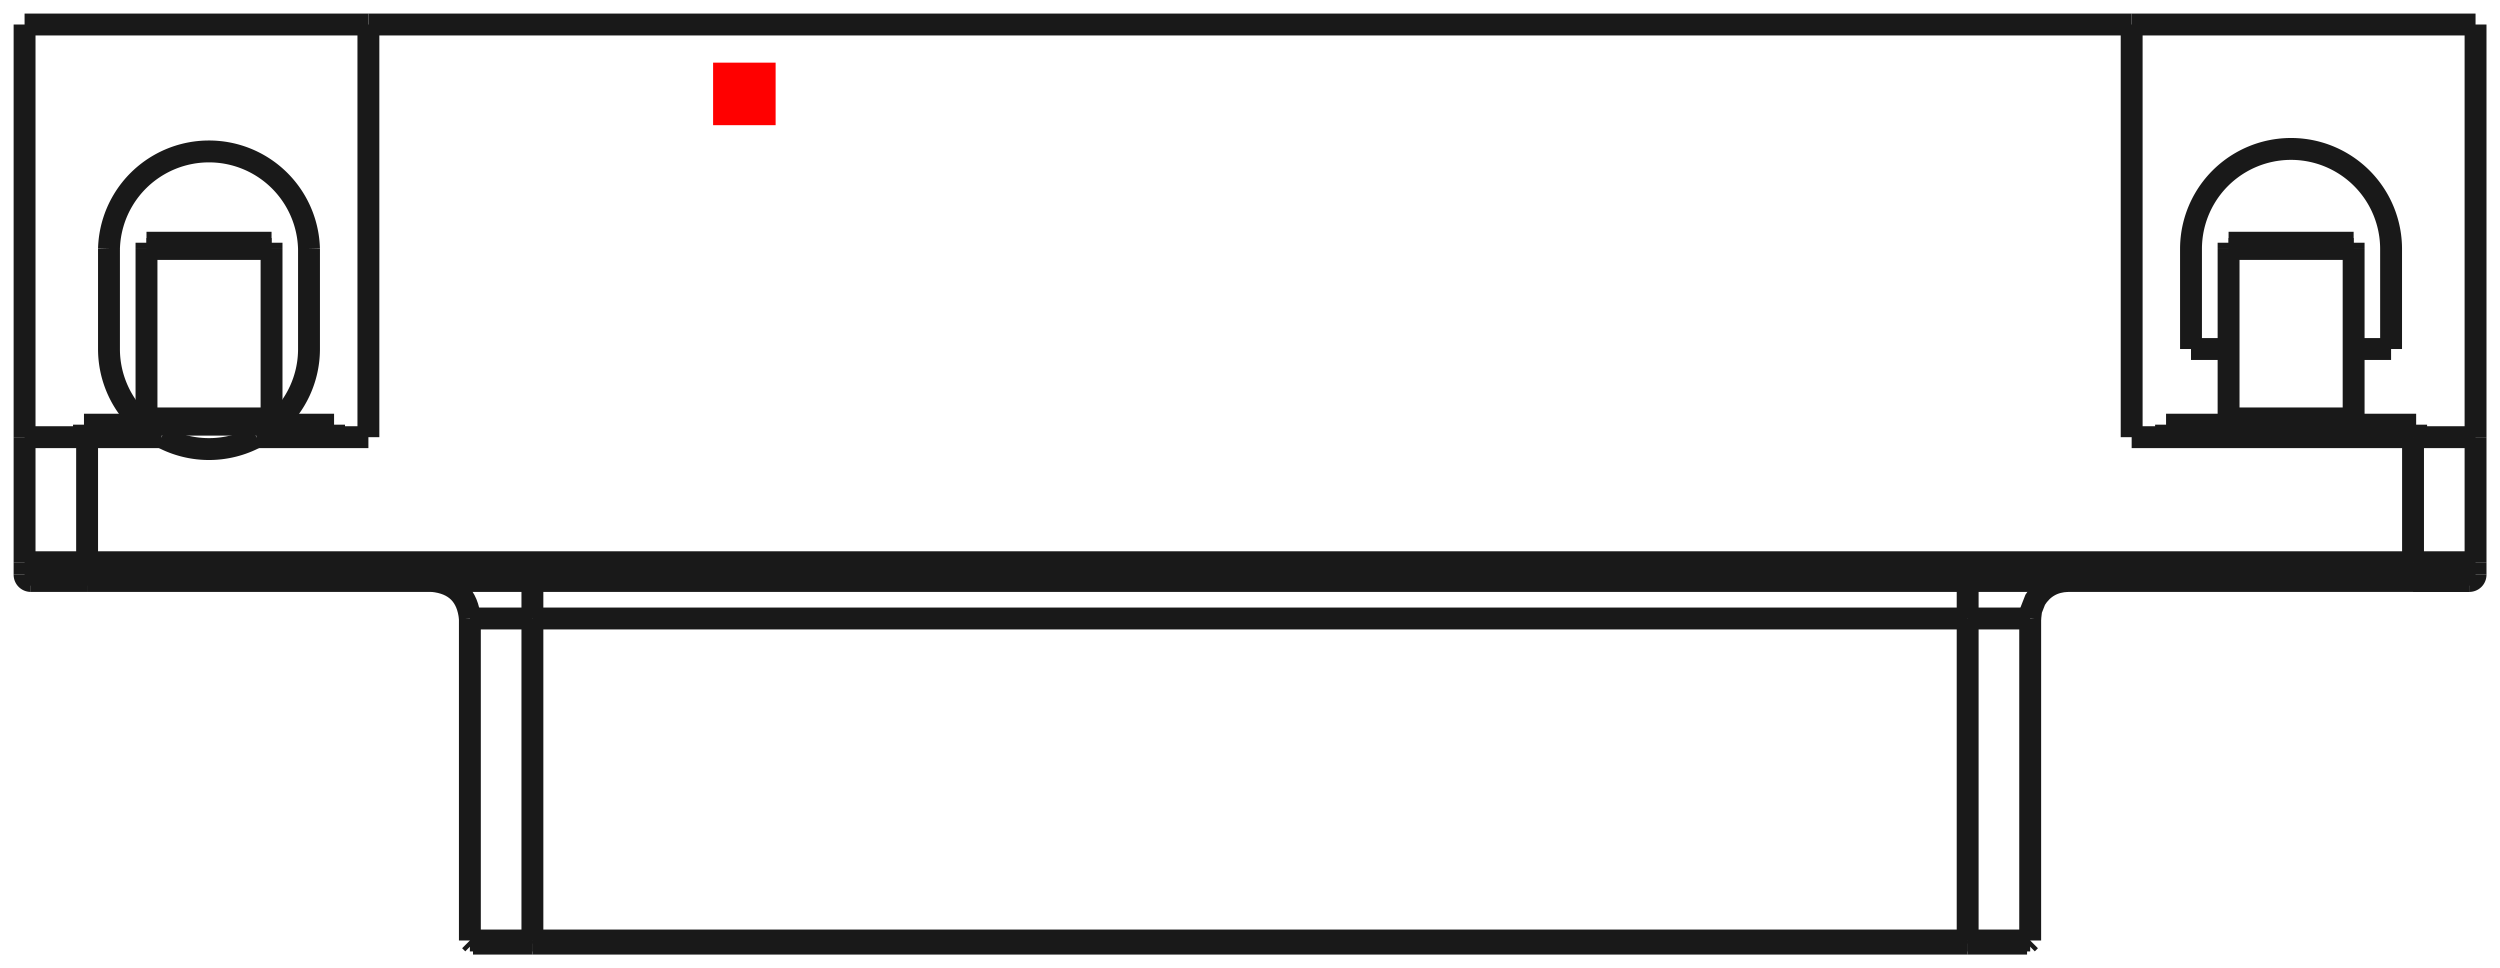 <?xml version="1.0"?>
<!DOCTYPE svg PUBLIC "-//W3C//DTD SVG 1.1//EN" "http://www.w3.org/Graphics/SVG/1.1/DTD/svg11.dtd">
<svg width="39.984mm" height="15.484mm" viewBox="0 0 39.984 15.484" xmlns="http://www.w3.org/2000/svg" version="1.1">
<g id="Shape2DView" transform="translate(11.405,2.002) scale(1,-1)">
<path id="Shape2DView_nwe0000"  d="M -2.89 -13.09 L -2.996 -13.09 L -3.101 -13.09 L -3.204 -13.09 L -3.302 -13.09 L -3.396 -13.09 L -3.482 -13.09 L -3.562 -13.09 L -3.633 -13.09 L -3.694 -13.09 L -3.746 -13.09 L -3.787 -13.09 L -3.816 -13.09 L -3.834 -13.09 L -3.84 -13.09 " stroke="#191919" stroke-width="0.35 px" style="stroke-width:0.35;stroke-miterlimit:4;stroke-dasharray:none;fill:none;fill-opacity:1;fill-rule: evenodd"/>
<path id="Shape2DView_nwe0001"  d="M 20.065 -13.09 L -2.89 -13.09 " stroke="#191919" stroke-width="0.35 px" style="stroke-width:0.35;stroke-miterlimit:4;stroke-dasharray:none;fill:none;fill-opacity:1;fill-rule: evenodd"/>
<path id="Shape2DView_nwe0002"  d="M 21.015 -13.09 L 21.009 -13.09 L 20.991 -13.09 L 20.962 -13.09 L 20.921 -13.09 L 20.869 -13.09 L 20.808 -13.09 L 20.737 -13.09 L 20.657 -13.09 L 20.571 -13.09 L 20.477 -13.09 L 20.379 -13.09 L 20.276 -13.09 L 20.171 -13.09 L 20.065 -13.09 " stroke="#191919" stroke-width="0.35 px" style="stroke-width:0.35;stroke-miterlimit:4;stroke-dasharray:none;fill:none;fill-opacity:1;fill-rule: evenodd"/>
<path id="Shape2DView_nwe0003"  d="M -2.89 -13.04 L -3.002 -13.04 L -3.113 -13.04 L -3.22 -13.04 L -3.324 -13.04 L -3.422 -13.04 L -3.514 -13.04 L -3.597 -13.04 L -3.672 -13.04 L -3.737 -13.04 L -3.791 -13.04 L -3.834 -13.04 L -3.865 -13.04 L -3.884 -13.04 L -3.89 -13.04 " stroke="#191919" stroke-width="0.35 px" style="stroke-width:0.35;stroke-miterlimit:4;stroke-dasharray:none;fill:none;fill-opacity:1;fill-rule: evenodd"/>
<path id="Shape2DView_nwe0004"  d="M 20.065 -13.04 L -2.89 -13.04 " stroke="#191919" stroke-width="0.35 px" style="stroke-width:0.35;stroke-miterlimit:4;stroke-dasharray:none;fill:none;fill-opacity:1;fill-rule: evenodd"/>
<path id="Shape2DView_nwe0005"  d="M 21.065 -13.04 L 21.059 -13.04 L 21.04 -13.04 L 21.009 -13.04 L 20.966 -13.04 L 20.912 -13.04 L 20.847 -13.04 L 20.772 -13.04 L 20.689 -13.04 L 20.597 -13.04 L 20.499 -13.04 L 20.395 -13.04 L 20.288 -13.04 L 20.177 -13.04 L 20.065 -13.04 " stroke="#191919" stroke-width="0.35 px" style="stroke-width:0.35;stroke-miterlimit:4;stroke-dasharray:none;fill:none;fill-opacity:1;fill-rule: evenodd"/>
<path id="Shape2DView_nwe0006"  d="M 28.087 -7.29 L 28.082 -7.29 L 28.065 -7.29 L 28.037 -7.29 L 27.998 -7.29 L 27.95 -7.29 L 27.891 -7.29 L 27.824 -7.29 L 27.749 -7.29 L 27.666 -7.29 L 27.578 -7.29 L 27.485 -7.29 L 27.388 -7.29 L 27.288 -7.29 L 27.188 -7.29 " stroke="#191919" stroke-width="0.35 px" style="stroke-width:0.35;stroke-miterlimit:4;stroke-dasharray:none;fill:none;fill-opacity:1;fill-rule: evenodd"/>
<path id="Shape2DView_nwe0007"  d="M 27.188 -7.29 L -10.013 -7.29 " stroke="#191919" stroke-width="0.35 px" style="stroke-width:0.35;stroke-miterlimit:4;stroke-dasharray:none;fill:none;fill-opacity:1;fill-rule: evenodd"/>
<path id="Shape2DView_nwe0008"  d="M -10.012 -7.29 L -10.113 -7.29 L -10.213 -7.29 L -10.31 -7.29 L -10.403 -7.29 L -10.491 -7.29 L -10.574 -7.29 L -10.649 -7.29 L -10.716 -7.29 L -10.775 -7.29 L -10.823 -7.29 L -10.862 -7.29 L -10.89 -7.29 L -10.907 -7.29 L -10.912 -7.29 " stroke="#191919" stroke-width="0.35 px" style="stroke-width:0.35;stroke-miterlimit:4;stroke-dasharray:none;fill:none;fill-opacity:1;fill-rule: evenodd"/>
<path id="Shape2DView_nwe0009"  d="M 27.188 -7.29 L 27.288 -7.29 L 27.388 -7.29 L 27.485 -7.29 L 27.578 -7.29 L 27.666 -7.29 L 27.749 -7.29 L 27.824 -7.29 L 27.891 -7.29 L 27.95 -7.29 L 27.998 -7.29 L 28.037 -7.29 L 28.065 -7.29 L 28.082 -7.29 L 28.087 -7.29 " stroke="#191919" stroke-width="0.35 px" style="stroke-width:0.35;stroke-miterlimit:4;stroke-dasharray:none;fill:none;fill-opacity:1;fill-rule: evenodd"/>
<path id="Shape2DView_nwe0010"  d="M 28.188 -7.19 A 0.1 0.1 0 0 0 28.087 -7.29" stroke="#191919" stroke-width="0.35 px" style="stroke-width:0.35;stroke-miterlimit:4;stroke-dasharray:none;fill:none;fill-opacity:1;fill-rule: evenodd"/>
<path id="Shape2DView_nwe0011"  d="M -11.012 -7.19 A 0.1 0.1 0 0 1 -10.912 -7.29" stroke="#191919" stroke-width="0.35 px" style="stroke-width:0.35;stroke-miterlimit:4;stroke-dasharray:none;fill:none;fill-opacity:1;fill-rule: evenodd"/>
<path id="Shape2DView_nwe0012"  d="M 28.188 -6.99 L 28.188 -7.19 " stroke="#191919" stroke-width="0.35 px" style="stroke-width:0.35;stroke-miterlimit:4;stroke-dasharray:none;fill:none;fill-opacity:1;fill-rule: evenodd"/>
<path id="Shape2DView_nwe0013"  d="M -11.012 -6.99 L -11.012 -7.19 " stroke="#191919" stroke-width="0.35 px" style="stroke-width:0.35;stroke-miterlimit:4;stroke-dasharray:none;fill:none;fill-opacity:1;fill-rule: evenodd"/>
<path id="Shape2DView_nwe0014"  d="M 28.188 -6.99 L 28.188 -4.99 " stroke="#191919" stroke-width="0.35 px" style="stroke-width:0.35;stroke-miterlimit:4;stroke-dasharray:none;fill:none;fill-opacity:1;fill-rule: evenodd"/>
<path id="Shape2DView_nwe0015"  d="M 28.188 -4.99 L 28.188 1.61 " stroke="#191919" stroke-width="0.35 px" style="stroke-width:0.35;stroke-miterlimit:4;stroke-dasharray:none;fill:none;fill-opacity:1;fill-rule: evenodd"/>
<path id="Shape2DView_nwe0016"  d="M 27.188 -4.99 L 27.299 -4.99 L 27.41 -4.99 L 27.518 -4.99 L 27.621 -4.99 L 27.72 -4.99 L 27.811 -4.99 L 27.895 -4.99 L 27.969 -4.99 L 28.034 -4.99 L 28.088 -4.99 L 28.131 -4.99 L 28.162 -4.99 L 28.181 -4.99 L 28.188 -4.99 " stroke="#191919" stroke-width="0.35 px" style="stroke-width:0.35;stroke-miterlimit:4;stroke-dasharray:none;fill:none;fill-opacity:1;fill-rule: evenodd"/>
<path id="Shape2DView_nwe0017"  d="M 22.688 -4.99 L 27.188 -4.99 " stroke="#191919" stroke-width="0.35 px" style="stroke-width:0.35;stroke-miterlimit:4;stroke-dasharray:none;fill:none;fill-opacity:1;fill-rule: evenodd"/>
<path id="Shape2DView_nwe0018"  d="M 22.688 1.61 L 22.688 -4.99 " stroke="#191919" stroke-width="0.35 px" style="stroke-width:0.35;stroke-miterlimit:4;stroke-dasharray:none;fill:none;fill-opacity:1;fill-rule: evenodd"/>
<path id="Shape2DView_nwe0019"  d="M 22.688 1.61 L -5.513 1.61 " stroke="#191919" stroke-width="0.35 px" style="stroke-width:0.35;stroke-miterlimit:4;stroke-dasharray:none;fill:none;fill-opacity:1;fill-rule: evenodd"/>
<path id="Shape2DView_nwe0020"  d="M -5.513 -4.99 L -5.513 1.61 " stroke="#191919" stroke-width="0.35 px" style="stroke-width:0.35;stroke-miterlimit:4;stroke-dasharray:none;fill:none;fill-opacity:1;fill-rule: evenodd"/>
<path id="Shape2DView_nwe0021"  d="M -7.306 -4.99 L -5.513 -4.99 " stroke="#191919" stroke-width="0.35 px" style="stroke-width:0.35;stroke-miterlimit:4;stroke-dasharray:none;fill:none;fill-opacity:1;fill-rule: evenodd"/>
<path id="Shape2DView_nwe0022"  d="M -7.306 -4.99 A 1.6 1.6 0 0 0 -8.819 -4.99" stroke="#191919" stroke-width="0.35 px" style="stroke-width:0.35;stroke-miterlimit:4;stroke-dasharray:none;fill:none;fill-opacity:1;fill-rule: evenodd"/>
<path id="Shape2DView_nwe0023"  d="M -10.013 -4.99 L -8.819 -4.99 " stroke="#191919" stroke-width="0.35 px" style="stroke-width:0.35;stroke-miterlimit:4;stroke-dasharray:none;fill:none;fill-opacity:1;fill-rule: evenodd"/>
<path id="Shape2DView_nwe0024"  d="M -11.012 -4.99 L -11.006 -4.99 L -10.987 -4.99 L -10.956 -4.99 L -10.913 -4.99 L -10.859 -4.99 L -10.794 -4.99 L -10.72 -4.99 L -10.636 -4.99 L -10.545 -4.99 L -10.446 -4.99 L -10.343 -4.99 L -10.235 -4.99 L -10.124 -4.99 L -10.012 -4.99 " stroke="#191919" stroke-width="0.35 px" style="stroke-width:0.35;stroke-miterlimit:4;stroke-dasharray:none;fill:none;fill-opacity:1;fill-rule: evenodd"/>
<path id="Shape2DView_nwe0025"  d="M -11.012 -6.99 L -11.012 -4.99 " stroke="#191919" stroke-width="0.35 px" style="stroke-width:0.35;stroke-miterlimit:4;stroke-dasharray:none;fill:none;fill-opacity:1;fill-rule: evenodd"/>
<path id="Shape2DView_nwe0026"  d="M -11.012 1.61 L -11.012 -4.99 " stroke="#191919" stroke-width="0.35 px" style="stroke-width:0.35;stroke-miterlimit:4;stroke-dasharray:none;fill:none;fill-opacity:1;fill-rule: evenodd"/>
<path id="Shape2DView_nwe0027"  d="M 27.238 -4.79 L 27.187 -4.79 L 27.039 -4.79 L 26.801 -4.79 L 26.484 -4.79 L 26.105 -4.79 L 25.683 -4.79 L 25.238 -4.79 L 24.792 -4.79 L 24.37 -4.79 L 23.991 -4.79 L 23.674 -4.79 L 23.436 -4.79 L 23.288 -4.79 L 23.238 -4.79 " stroke="#191919" stroke-width="0.35 px" style="stroke-width:0.35;stroke-miterlimit:4;stroke-dasharray:none;fill:none;fill-opacity:1;fill-rule: evenodd"/>
<path id="Shape2DView_nwe0028"  d="M -6.062 -4.79 L -6.113 -4.79 L -6.261 -4.79 L -6.499 -4.79 L -6.816 -4.79 L -7.195 -4.79 L -7.617 -4.79 L -8.062 -4.79 L -8.508 -4.79 L -8.93 -4.79 L -9.309 -4.79 L -9.626 -4.79 L -9.864 -4.79 L -10.012 -4.79 L -10.062 -4.79 " stroke="#191919" stroke-width="0.35 px" style="stroke-width:0.35;stroke-miterlimit:4;stroke-dasharray:none;fill:none;fill-opacity:1;fill-rule: evenodd"/>
<path id="Shape2DView_nwe0029"  d="M 22.688 1.61 L 28.188 1.61 " stroke="#191919" stroke-width="0.35 px" style="stroke-width:0.35;stroke-miterlimit:4;stroke-dasharray:none;fill:none;fill-opacity:1;fill-rule: evenodd"/>
<path id="Shape2DView_nwe0030"  d="M 23.637 -1.98 A 1.6 1.6 0 0 0 26.837 -1.98" stroke="#191919" stroke-width="0.35 px" style="stroke-width:0.35;stroke-miterlimit:4;stroke-dasharray:none;fill:none;fill-opacity:1;fill-rule: evenodd"/>
<path id="Shape2DView_nwe0031"  d="M 23.637 -3.58 L 23.637 -1.98 " stroke="#191919" stroke-width="0.35 px" style="stroke-width:0.35;stroke-miterlimit:4;stroke-dasharray:none;fill:none;fill-opacity:1;fill-rule: evenodd"/>
<path id="Shape2DView_nwe0032"  d="M 24.238 -3.58 L 23.637 -3.58 " stroke="#191919" stroke-width="0.35 px" style="stroke-width:0.35;stroke-miterlimit:4;stroke-dasharray:none;fill:none;fill-opacity:1;fill-rule: evenodd"/>
<path id="Shape2DView_nwe0033"  d="M 26.837 -3.58 L 26.238 -3.58 " stroke="#191919" stroke-width="0.35 px" style="stroke-width:0.35;stroke-miterlimit:4;stroke-dasharray:none;fill:none;fill-opacity:1;fill-rule: evenodd"/>
<path id="Shape2DView_nwe0034"  d="M 26.837 -1.98 L 26.837 -3.58 " stroke="#191919" stroke-width="0.35 px" style="stroke-width:0.35;stroke-miterlimit:4;stroke-dasharray:none;fill:none;fill-opacity:1;fill-rule: evenodd"/>
<path id="Shape2DView_nwe0035"  d="M -11.012 1.61 L -5.513 1.61 " stroke="#191919" stroke-width="0.35 px" style="stroke-width:0.35;stroke-miterlimit:4;stroke-dasharray:none;fill:none;fill-opacity:1;fill-rule: evenodd"/>
<path id="Shape2DView_nwe0036"  d="M -6.463 -1.98 L -6.463 -3.58 " stroke="#191919" stroke-width="0.35 px" style="stroke-width:0.35;stroke-miterlimit:4;stroke-dasharray:none;fill:none;fill-opacity:1;fill-rule: evenodd"/>
<path id="Shape2DView_nwe0037"  d="M -9.662 -1.98 A 1.6 1.6 0 0 0 -6.463 -1.98" stroke="#191919" stroke-width="0.35 px" style="stroke-width:0.35;stroke-miterlimit:4;stroke-dasharray:none;fill:none;fill-opacity:1;fill-rule: evenodd"/>
<path id="Shape2DView_nwe0038"  d="M -6.463 -3.58 A 1.6 1.6 0 0 0 -7.016 -4.79" stroke="#191919" stroke-width="0.35 px" style="stroke-width:0.35;stroke-miterlimit:4;stroke-dasharray:none;fill:none;fill-opacity:1;fill-rule: evenodd"/>
<path id="Shape2DView_nwe0039"  d="M -9.109 -4.79 A 1.6 1.6 0 0 0 -9.662 -3.58" stroke="#191919" stroke-width="0.35 px" style="stroke-width:0.35;stroke-miterlimit:4;stroke-dasharray:none;fill:none;fill-opacity:1;fill-rule: evenodd"/>
<path id="Shape2DView_nwe0040"  d="M -9.662 -3.58 L -9.662 -1.98 " stroke="#191919" stroke-width="0.35 px" style="stroke-width:0.35;stroke-miterlimit:4;stroke-dasharray:none;fill:none;fill-opacity:1;fill-rule: evenodd"/>
<path id="Shape2DView_nwe0041"  d="M -7.306 -4.99 L -7.343 -5.009 " stroke="#191919" stroke-width="0.35 px" style="stroke-width:0.35;stroke-miterlimit:4;stroke-dasharray:none;fill:none;fill-opacity:1;fill-rule: evenodd"/>
<path id="Shape2DView_nwe0042"  d="M -8.782 -5.009 L -8.819 -4.99 " stroke="#191919" stroke-width="0.35 px" style="stroke-width:0.35;stroke-miterlimit:4;stroke-dasharray:none;fill:none;fill-opacity:1;fill-rule: evenodd"/>
<path id="Shape2DView_nwe0043"  d="M 27.238 -4.99 L 27.238 -4.79 " stroke="#191919" stroke-width="0.35 px" style="stroke-width:0.35;stroke-miterlimit:4;stroke-dasharray:none;fill:none;fill-opacity:1;fill-rule: evenodd"/>
<path id="Shape2DView_nwe0044"  d="M 26.238 -1.88 L 26.238 -1.881 L 26.238 -1.883 L 26.238 -1.886 L 26.238 -1.89 L 26.238 -1.895 L 26.238 -1.902 L 26.238 -1.909 L 26.238 -1.918 L 26.238 -1.927 L 26.238 -1.937 L 26.238 -1.947 L 26.238 -1.958 L 26.238 -1.969 L 26.238 -1.98 " stroke="#191919" stroke-width="0.35 px" style="stroke-width:0.35;stroke-miterlimit:4;stroke-dasharray:none;fill:none;fill-opacity:1;fill-rule: evenodd"/>
<path id="Shape2DView_nwe0045"  d="M 26.238 -1.98 L 26.238 -4.69 " stroke="#191919" stroke-width="0.35 px" style="stroke-width:0.35;stroke-miterlimit:4;stroke-dasharray:none;fill:none;fill-opacity:1;fill-rule: evenodd"/>
<path id="Shape2DView_nwe0046"  d="M 26.238 -4.79 L 26.238 -4.69 " stroke="#191919" stroke-width="0.35 px" style="stroke-width:0.35;stroke-miterlimit:4;stroke-dasharray:none;fill:none;fill-opacity:1;fill-rule: evenodd"/>
<path id="Shape2DView_nwe0047"  d="M 24.238 -4.69 L 24.238 -4.79 " stroke="#191919" stroke-width="0.35 px" style="stroke-width:0.35;stroke-miterlimit:4;stroke-dasharray:none;fill:none;fill-opacity:1;fill-rule: evenodd"/>
<path id="Shape2DView_nwe0048"  d="M 26.238 -4.69 L 24.238 -4.69 " stroke="#191919" stroke-width="0.35 px" style="stroke-width:0.35;stroke-miterlimit:4;stroke-dasharray:none;fill:none;fill-opacity:1;fill-rule: evenodd"/>
<path id="Shape2DView_nwe0049"  d="M 24.238 -1.88 L 24.238 -1.881 L 24.238 -1.883 L 24.238 -1.886 L 24.238 -1.89 L 24.238 -1.895 L 24.238 -1.902 L 24.238 -1.909 L 24.238 -1.918 L 24.238 -1.927 L 24.238 -1.937 L 24.238 -1.947 L 24.238 -1.958 L 24.238 -1.969 L 24.238 -1.98 " stroke="#191919" stroke-width="0.35 px" style="stroke-width:0.35;stroke-miterlimit:4;stroke-dasharray:none;fill:none;fill-opacity:1;fill-rule: evenodd"/>
<path id="Shape2DView_nwe0050"  d="M 24.238 -4.69 L 24.238 -1.98 " stroke="#191919" stroke-width="0.35 px" style="stroke-width:0.35;stroke-miterlimit:4;stroke-dasharray:none;fill:none;fill-opacity:1;fill-rule: evenodd"/>
<path id="Shape2DView_nwe0051"  d="M -6.062 -4.99 L -6.062 -4.79 " stroke="#191919" stroke-width="0.35 px" style="stroke-width:0.35;stroke-miterlimit:4;stroke-dasharray:none;fill:none;fill-opacity:1;fill-rule: evenodd"/>
<path id="Shape2DView_nwe0052"  d="M -7.062 -1.88 L -7.062 -1.881 L -7.062 -1.883 L -7.062 -1.886 L -7.062 -1.89 L -7.062 -1.895 L -7.062 -1.902 L -7.062 -1.909 L -7.062 -1.918 L -7.062 -1.927 L -7.062 -1.937 L -7.062 -1.947 L -7.062 -1.958 L -7.062 -1.969 L -7.062 -1.98 " stroke="#191919" stroke-width="0.35 px" style="stroke-width:0.35;stroke-miterlimit:4;stroke-dasharray:none;fill:none;fill-opacity:1;fill-rule: evenodd"/>
<path id="Shape2DView_nwe0053"  d="M -7.062 -1.98 L -7.062 -4.69 " stroke="#191919" stroke-width="0.35 px" style="stroke-width:0.35;stroke-miterlimit:4;stroke-dasharray:none;fill:none;fill-opacity:1;fill-rule: evenodd"/>
<path id="Shape2DView_nwe0054"  d="M -7.062 -4.79 L -7.062 -4.69 " stroke="#191919" stroke-width="0.35 px" style="stroke-width:0.35;stroke-miterlimit:4;stroke-dasharray:none;fill:none;fill-opacity:1;fill-rule: evenodd"/>
<path id="Shape2DView_nwe0055"  d="M -9.062 -4.69 L -9.062 -4.79 " stroke="#191919" stroke-width="0.35 px" style="stroke-width:0.35;stroke-miterlimit:4;stroke-dasharray:none;fill:none;fill-opacity:1;fill-rule: evenodd"/>
<path id="Shape2DView_nwe0056"  d="M -7.062 -4.69 L -9.062 -4.69 " stroke="#191919" stroke-width="0.35 px" style="stroke-width:0.35;stroke-miterlimit:4;stroke-dasharray:none;fill:none;fill-opacity:1;fill-rule: evenodd"/>
<path id="Shape2DView_nwe0057"  d="M -9.062 -4.69 L -9.062 -1.98 " stroke="#191919" stroke-width="0.35 px" style="stroke-width:0.35;stroke-miterlimit:4;stroke-dasharray:none;fill:none;fill-opacity:1;fill-rule: evenodd"/>
<path id="Shape2DView_nwe0058"  d="M -9.062 -1.88 L -9.062 -1.881 L -9.062 -1.883 L -9.062 -1.886 L -9.062 -1.89 L -9.062 -1.895 L -9.062 -1.902 L -9.062 -1.909 L -9.062 -1.918 L -9.062 -1.927 L -9.062 -1.937 L -9.062 -1.947 L -9.062 -1.958 L -9.062 -1.969 L -9.062 -1.98 " stroke="#191919" stroke-width="0.35 px" style="stroke-width:0.35;stroke-miterlimit:4;stroke-dasharray:none;fill:none;fill-opacity:1;fill-rule: evenodd"/>
<path id="Shape2DView_nwe0059"  d="M 24.238 -1.88 L 26.238 -1.88 " stroke="#191919" stroke-width="0.35 px" style="stroke-width:0.35;stroke-miterlimit:4;stroke-dasharray:none;fill:none;fill-opacity:1;fill-rule: evenodd"/>
<path id="Shape2DView_nwe0060"  d="M -9.062 -1.88 L -7.062 -1.88 " stroke="#191919" stroke-width="0.35 px" style="stroke-width:0.35;stroke-miterlimit:4;stroke-dasharray:none;fill:none;fill-opacity:1;fill-rule: evenodd"/>
<path id="Shape2DView_nwe0061"  d="M -2.89 -13.09 L -2.89 -13.04 " stroke="#191919" stroke-width="0.35 px" style="stroke-width:0.35;stroke-miterlimit:4;stroke-dasharray:none;fill:none;fill-opacity:1;fill-rule: evenodd"/>
<path id="Shape2DView_nwe0062"  d="M 20.065 -13.09 L 20.065 -13.04 " stroke="#191919" stroke-width="0.35 px" style="stroke-width:0.35;stroke-miterlimit:4;stroke-dasharray:none;fill:none;fill-opacity:1;fill-rule: evenodd"/>
<path id="Shape2DView_nwe0063"  d="M -2.89 -7.89 L -2.89 -13.04 " stroke="#191919" stroke-width="0.35 px" style="stroke-width:0.35;stroke-miterlimit:4;stroke-dasharray:none;fill:none;fill-opacity:1;fill-rule: evenodd"/>
<path id="Shape2DView_nwe0064"  d="M -3.89 -7.89 L -3.884 -7.89 L -3.865 -7.89 L -3.834 -7.89 L -3.791 -7.89 L -3.737 -7.89 L -3.672 -7.89 L -3.597 -7.89 L -3.514 -7.89 L -3.422 -7.89 L -3.324 -7.89 L -3.22 -7.89 L -3.113 -7.89 L -3.002 -7.89 L -2.89 -7.89 " stroke="#191919" stroke-width="0.35 px" style="stroke-width:0.35;stroke-miterlimit:4;stroke-dasharray:none;fill:none;fill-opacity:1;fill-rule: evenodd"/>
<path id="Shape2DView_nwe0065"  d="M 20.065 -7.89 L 20.065 -13.04 " stroke="#191919" stroke-width="0.35 px" style="stroke-width:0.35;stroke-miterlimit:4;stroke-dasharray:none;fill:none;fill-opacity:1;fill-rule: evenodd"/>
<path id="Shape2DView_nwe0066"  d="M -2.89 -7.89 L 20.065 -7.89 " stroke="#191919" stroke-width="0.35 px" style="stroke-width:0.35;stroke-miterlimit:4;stroke-dasharray:none;fill:none;fill-opacity:1;fill-rule: evenodd"/>
<path id="Shape2DView_nwe0067"  d="M 20.065 -7.89 L 20.177 -7.89 L 20.288 -7.89 L 20.395 -7.89 L 20.499 -7.89 L 20.597 -7.89 L 20.689 -7.89 L 20.772 -7.89 L 20.847 -7.89 L 20.912 -7.89 L 20.966 -7.89 L 21.009 -7.89 L 21.04 -7.89 L 21.059 -7.89 L 21.065 -7.89 " stroke="#191919" stroke-width="0.35 px" style="stroke-width:0.35;stroke-miterlimit:4;stroke-dasharray:none;fill:none;fill-opacity:1;fill-rule: evenodd"/>
<path id="Shape2DView_nwe0068"  d="M -2.89 -7.89 L -2.89 -7.823 L -2.89 -7.756 L -2.89 -7.692 L -2.89 -7.63 L -2.89 -7.571 L -2.89 -7.516 L -2.89 -7.466 L -2.89 -7.421 L -2.89 -7.382 L -2.89 -7.349 L -2.89 -7.324 L -2.89 -7.305 L -2.89 -7.294 L -2.89 -7.29 " stroke="#191919" stroke-width="0.35 px" style="stroke-width:0.35;stroke-miterlimit:4;stroke-dasharray:none;fill:none;fill-opacity:1;fill-rule: evenodd"/>
<path id="Shape2DView_nwe0069"  d="M 20.065 -7.89 L 20.065 -7.823 L 20.065 -7.756 L 20.065 -7.692 L 20.065 -7.63 L 20.065 -7.571 L 20.065 -7.516 L 20.065 -7.466 L 20.065 -7.421 L 20.065 -7.382 L 20.065 -7.349 L 20.065 -7.324 L 20.065 -7.305 L 20.065 -7.294 L 20.065 -7.29 " stroke="#191919" stroke-width="0.35 px" style="stroke-width:0.35;stroke-miterlimit:4;stroke-dasharray:none;fill:none;fill-opacity:1;fill-rule: evenodd"/>
<path id="Shape2DView_nwe0071"  d="M 28.188 -7.19 L 28.181 -7.19 L 28.162 -7.19 L 28.131 -7.19 L 28.088 -7.19 L 28.034 -7.19 L 27.969 -7.19 L 27.895 -7.19 L 27.811 -7.19 L 27.72 -7.19 L 27.621 -7.19 L 27.518 -7.19 L 27.41 -7.19 L 27.299 -7.19 L 27.188 -7.19 " stroke="#191919" stroke-width="0.35 px" style="stroke-width:0.35;stroke-miterlimit:4;stroke-dasharray:none;fill:none;fill-opacity:1;fill-rule: evenodd"/>
<path id="Shape2DView_nwe0072"  d="M 27.188 -7.19 L 27.188 -7.201 L 27.188 -7.212 L 27.188 -7.223 L 27.188 -7.233 L 27.188 -7.243 L 27.188 -7.252 L 27.188 -7.261 L 27.188 -7.268 L 27.188 -7.275 L 27.188 -7.28 L 27.188 -7.284 L 27.188 -7.287 L 27.188 -7.289 L 27.188 -7.29 " stroke="#191919" stroke-width="0.35 px" style="stroke-width:0.35;stroke-miterlimit:4;stroke-dasharray:none;fill:none;fill-opacity:1;fill-rule: evenodd"/>
<path id="Shape2DView_nwe0073"  d="M 27.188 -7.19 L -10.013 -7.19 " stroke="#191919" stroke-width="0.35 px" style="stroke-width:0.35;stroke-miterlimit:4;stroke-dasharray:none;fill:none;fill-opacity:1;fill-rule: evenodd"/>
<path id="Shape2DView_nwe0074"  d="M -10.012 -7.19 L -10.012 -7.201 L -10.012 -7.212 L -10.012 -7.223 L -10.012 -7.233 L -10.012 -7.243 L -10.012 -7.252 L -10.012 -7.261 L -10.012 -7.268 L -10.012 -7.275 L -10.012 -7.28 L -10.012 -7.284 L -10.012 -7.287 L -10.012 -7.289 L -10.012 -7.29 " stroke="#191919" stroke-width="0.35 px" style="stroke-width:0.35;stroke-miterlimit:4;stroke-dasharray:none;fill:none;fill-opacity:1;fill-rule: evenodd"/>
<path id="Shape2DView_nwe0075"  d="M -10.012 -7.19 L -10.124 -7.19 L -10.235 -7.19 L -10.343 -7.19 L -10.446 -7.19 L -10.545 -7.19 L -10.636 -7.19 L -10.72 -7.19 L -10.794 -7.19 L -10.859 -7.19 L -10.913 -7.19 L -10.956 -7.19 L -10.987 -7.19 L -11.006 -7.19 L -11.012 -7.19 " stroke="#191919" stroke-width="0.35 px" style="stroke-width:0.35;stroke-miterlimit:4;stroke-dasharray:none;fill:none;fill-opacity:1;fill-rule: evenodd"/>
<path id="Shape2DView_nwe0076"  d="M 27.188 -6.99 L 27.188 -7.19 " stroke="#191919" stroke-width="0.35 px" style="stroke-width:0.35;stroke-miterlimit:4;stroke-dasharray:none;fill:none;fill-opacity:1;fill-rule: evenodd"/>
<path id="Shape2DView_nwe0077"  d="M -10.012 -6.99 L -10.012 -7.19 " stroke="#191919" stroke-width="0.35 px" style="stroke-width:0.35;stroke-miterlimit:4;stroke-dasharray:none;fill:none;fill-opacity:1;fill-rule: evenodd"/>
<path id="Shape2DView_nwe0078"  d="M 27.188 -6.99 L 27.188 -4.99 " stroke="#191919" stroke-width="0.35 px" style="stroke-width:0.35;stroke-miterlimit:4;stroke-dasharray:none;fill:none;fill-opacity:1;fill-rule: evenodd"/>
<path id="Shape2DView_nwe0079"  d="M -10.012 -6.99 L -10.012 -4.99 " stroke="#191919" stroke-width="0.35 px" style="stroke-width:0.35;stroke-miterlimit:4;stroke-dasharray:none;fill:none;fill-opacity:1;fill-rule: evenodd"/>
<path id="Shape2DView_nwe0080"  d="M 24.238 -1.98 L 26.238 -1.98 " stroke="#191919" stroke-width="0.35 px" style="stroke-width:0.35;stroke-miterlimit:4;stroke-dasharray:none;fill:none;fill-opacity:1;fill-rule: evenodd"/>
<path id="Shape2DView_nwe0081"  d="M -9.062 -1.98 L -7.062 -1.98 " stroke="#191919" stroke-width="0.35 px" style="stroke-width:0.35;stroke-miterlimit:4;stroke-dasharray:none;fill:none;fill-opacity:1;fill-rule: evenodd"/>
<path id="Shape2DView_nwe0082"  d="M 27.188 -6.99 L 27.299 -6.99 L 27.41 -6.99 L 27.518 -6.99 L 27.621 -6.99 L 27.72 -6.99 L 27.811 -6.99 L 27.895 -6.99 L 27.969 -6.99 L 28.034 -6.99 L 28.088 -6.99 L 28.131 -6.99 L 28.162 -6.99 L 28.181 -6.99 L 28.188 -6.99 " stroke="#191919" stroke-width="0.35 px" style="stroke-width:0.35;stroke-miterlimit:4;stroke-dasharray:none;fill:none;fill-opacity:1;fill-rule: evenodd"/>
<path id="Shape2DView_nwe0083"  d="M 27.188 -6.99 L -10.013 -6.99 " stroke="#191919" stroke-width="0.35 px" style="stroke-width:0.35;stroke-miterlimit:4;stroke-dasharray:none;fill:none;fill-opacity:1;fill-rule: evenodd"/>
<path id="Shape2DView_nwe0084"  d="M -10.012 -6.99 L -10.124 -6.99 L -10.235 -6.99 L -10.343 -6.99 L -10.446 -6.99 L -10.545 -6.99 L -10.636 -6.99 L -10.72 -6.99 L -10.794 -6.99 L -10.859 -6.99 L -10.913 -6.99 L -10.956 -6.99 L -10.987 -6.99 L -11.006 -6.99 L -11.012 -6.99 " stroke="#191919" stroke-width="0.35 px" style="stroke-width:0.35;stroke-miterlimit:4;stroke-dasharray:none;fill:none;fill-opacity:1;fill-rule: evenodd"/>
<path id="Shape2DView_nwe0085"  d="M -3.84 -13.09 L -3.89 -13.04 " stroke="#191919" stroke-width="0.35 px" style="stroke-width:0.35;stroke-miterlimit:4;stroke-dasharray:none;fill:none;fill-opacity:1;fill-rule: evenodd"/>
<path id="Shape2DView_nwe0086"  d="M 21.015 -13.09 L 21.065 -13.04 " stroke="#191919" stroke-width="0.35 px" style="stroke-width:0.35;stroke-miterlimit:4;stroke-dasharray:none;fill:none;fill-opacity:1;fill-rule: evenodd"/>
<path id="Shape2DView_nwe0087"  d="M -3.89 -7.89 L -3.89 -13.04 " stroke="#191919" stroke-width="0.35 px" style="stroke-width:0.35;stroke-miterlimit:4;stroke-dasharray:none;fill:none;fill-opacity:1;fill-rule: evenodd"/>
<path id="Shape2DView_nwe0088"  d="M 21.065 -7.89 L 21.065 -13.04 " stroke="#191919" stroke-width="0.35 px" style="stroke-width:0.35;stroke-miterlimit:4;stroke-dasharray:none;fill:none;fill-opacity:1;fill-rule: evenodd"/>
<path id="Shape2DView_nwe0089"  d="M -3.89 -7.89 Q -3.943 -7.343 -4.49 -7.29 " stroke="#191919" stroke-width="0.35 px" style="stroke-width:0.35;stroke-miterlimit:4;stroke-dasharray:none;fill:none;fill-opacity:1;fill-rule: evenodd"/>
<path id="Shape2DView_nwe0090"  d="M 21.065 -7.89 Q 21.073 -7.822 21.081 -7.755 Q 21.113 -7.672 21.146 -7.589 Q 21.326 -7.301 21.665 -7.29 " stroke="#191919" stroke-width="0.35 px" style="stroke-width:0.35;stroke-miterlimit:4;stroke-dasharray:none;fill:none;fill-opacity:1;fill-rule: evenodd"/>
<path id="Shape2DView_nwe0091"  d="M 23.238 -4.79 L 23.238 -4.99 " stroke="#191919" stroke-width="0.35 px" style="stroke-width:0.35;stroke-miterlimit:4;stroke-dasharray:none;fill:none;fill-opacity:1;fill-rule: evenodd"/>
<path id="Shape2DView_nwe0092"  d="M -10.062 -4.79 L -10.062 -4.99 " stroke="#191919" stroke-width="0.35 px" style="stroke-width:0.35;stroke-miterlimit:4;stroke-dasharray:none;fill:none;fill-opacity:1;fill-rule: evenodd"/>
<title>b'Shape2DView'</title>
</g>
<g id="Rectangle" transform="translate(11.405,2.002) scale(1,-1)">
<rect fill="#ff0000" id="origin" width="1" height="1" x="0" y="0" />
<title>b'Rectangle'</title>
</g>
</svg>
